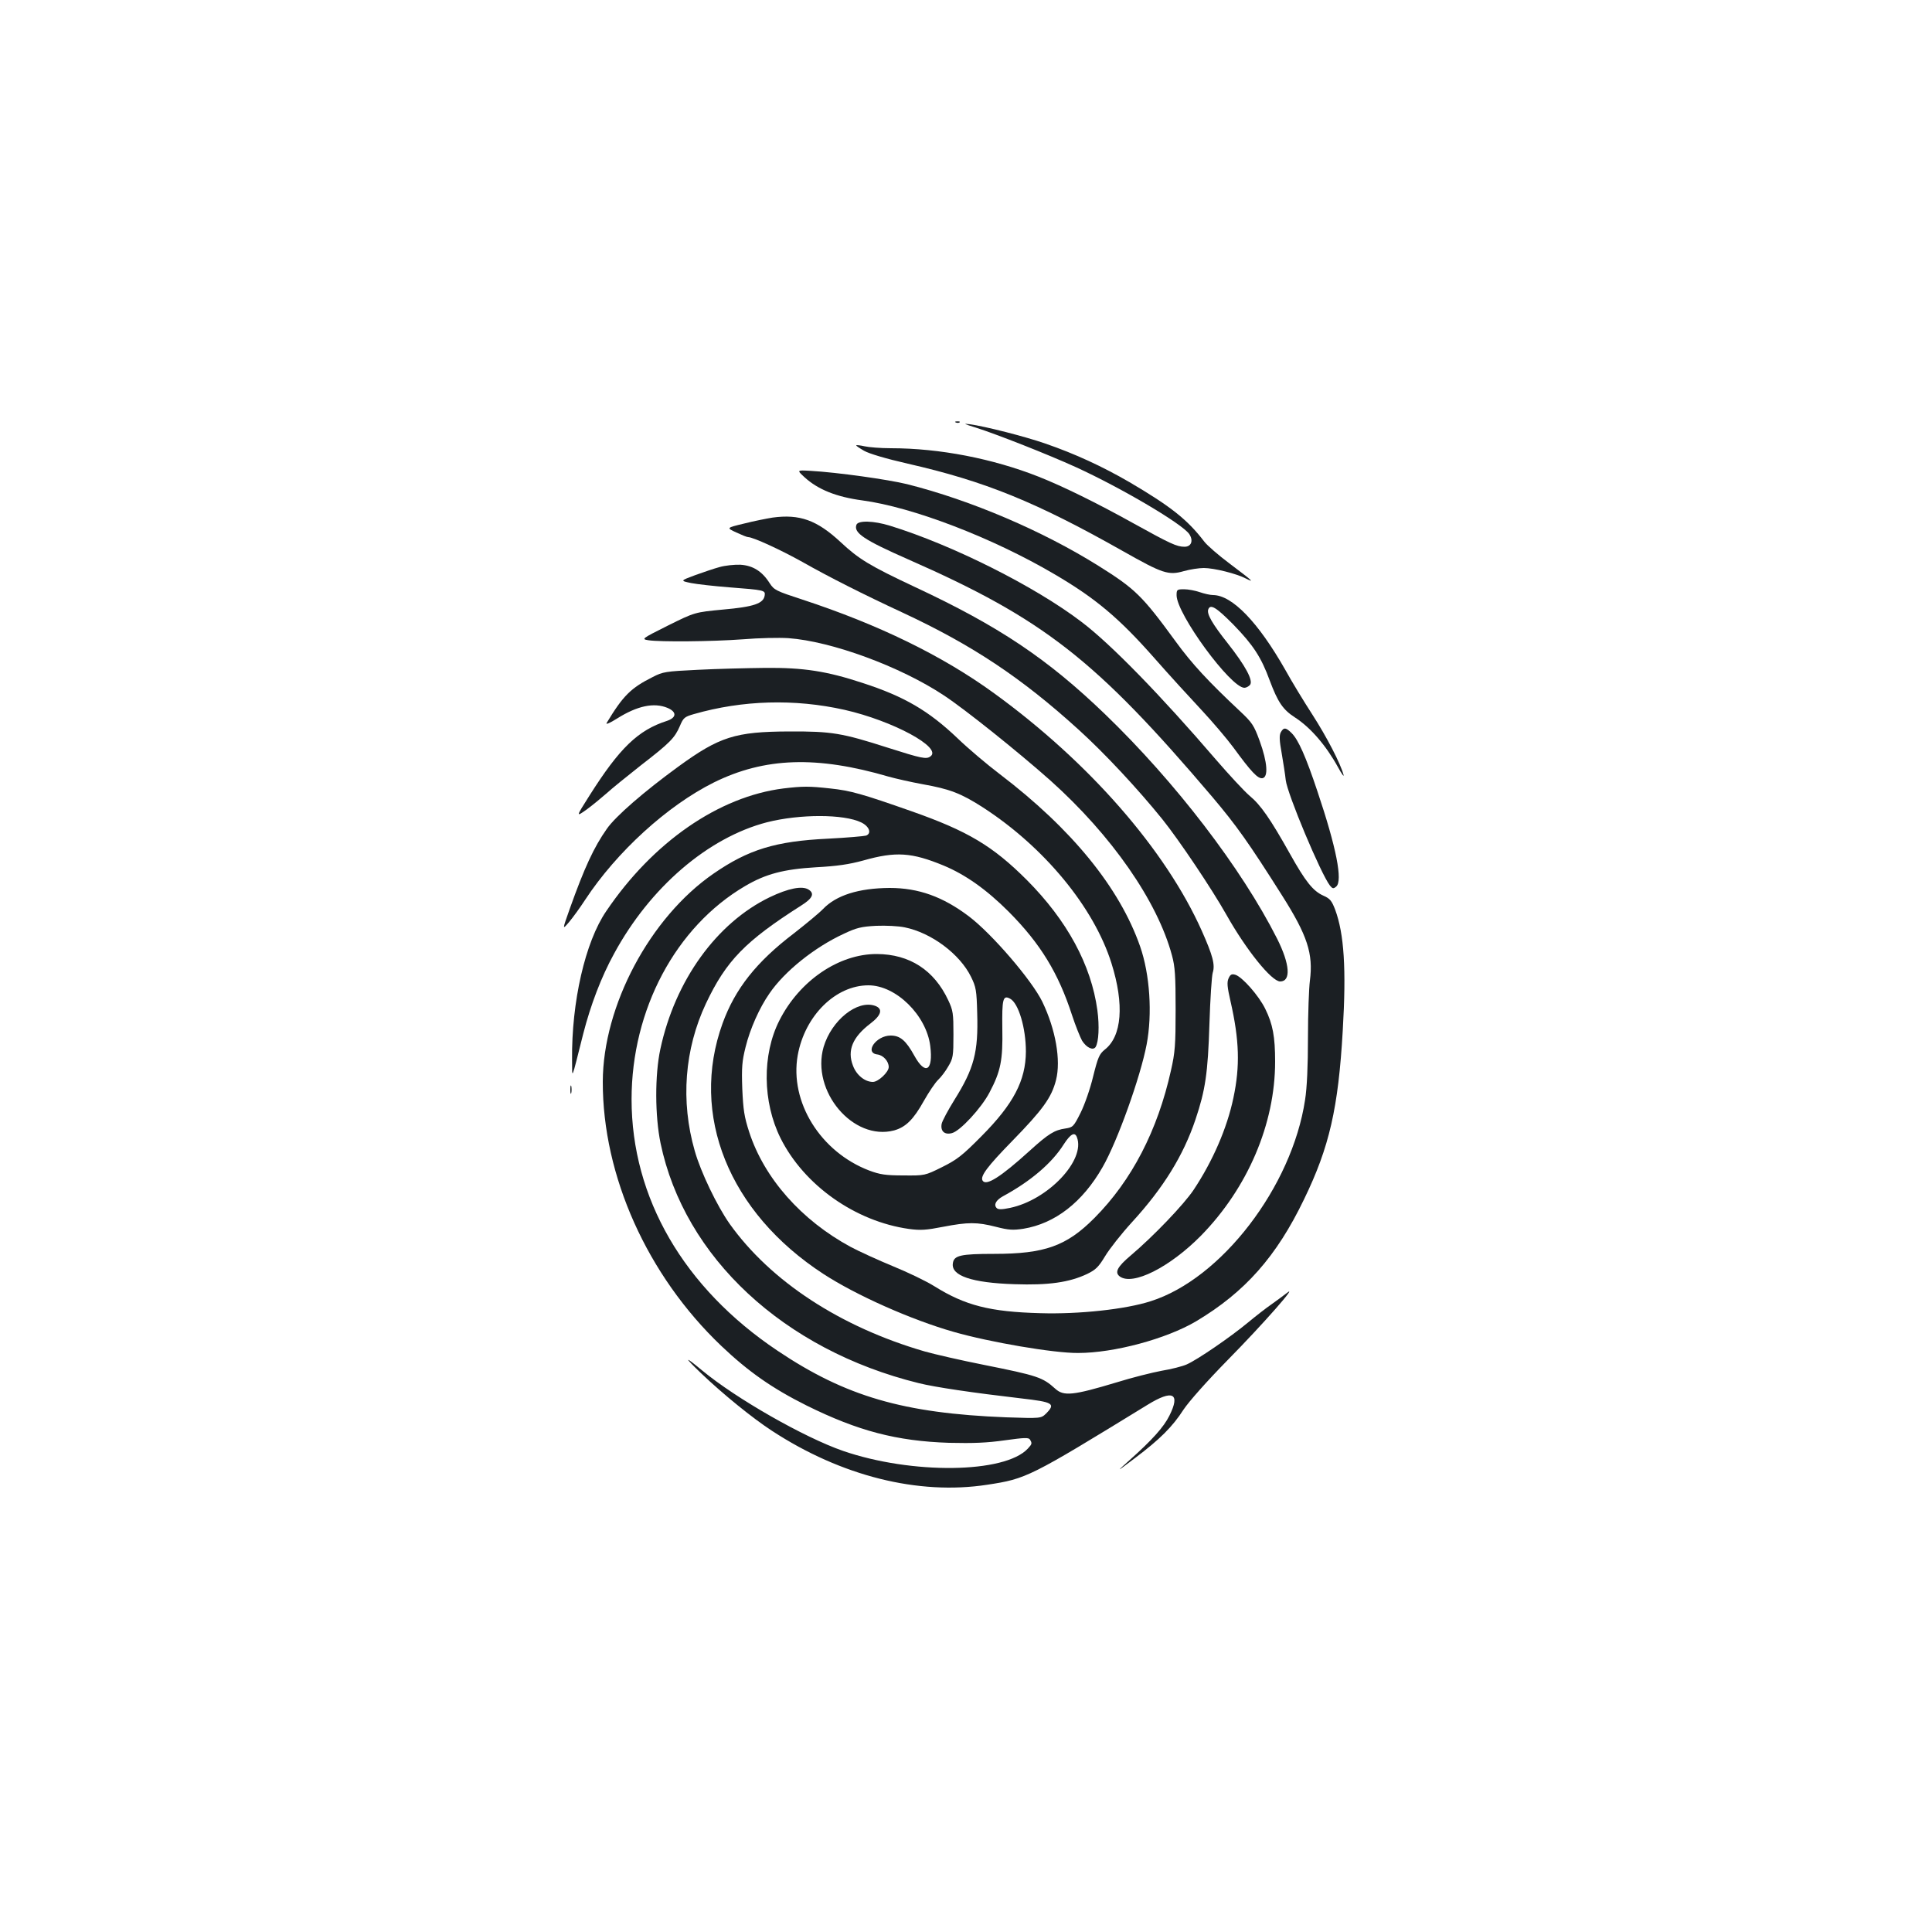 <?xml version="1.0" standalone="no"?>
<!DOCTYPE svg PUBLIC "-//W3C//DTD SVG 20010904//EN"
 "http://www.w3.org/TR/2001/REC-SVG-20010904/DTD/svg10.dtd">
<svg version="1.0" xmlns="http://www.w3.org/2000/svg"
 width="1000pt" height="1000pt" viewBox="0 0 1000 1000"
 preserveAspectRatio="xMidYMid meet">
<g transform="translate(0,1000) scale(0.1,-0.1)"
fill="#1b1f23" stroke="none">
<path d="M4948 7813 c7 -3 16 -2 19 1 4 3 -2 6 -13 5 -11 0 -14 -3 -6 -6z"/>
<path d="M5050 7787 c110 -35 374 -139 519 -205 238 -109 553 -295 587 -347
22 -34 10 -65 -25 -65 -40 0 -74 16 -262 120 -194 108 -370 194 -494 243 -236
93 -511 147 -764 147 -53 0 -114 5 -136 10 -22 5 -41 7 -43 5 -2 -2 16 -14 40
-28 26 -15 113 -41 227 -67 399 -91 663 -198 1114 -453 205 -116 235 -126 315
-103 32 9 78 16 103 16 52 0 170 -29 219 -55 46 -23 35 -13 -87 79 -56 42
-115 93 -130 113 -87 114 -175 183 -388 308 -138 80 -280 146 -434 199 -106
37 -315 90 -391 100 -37 5 -32 2 30 -17z"/>
<path d="M4164 7530 c70 -64 165 -102 299 -120 261 -35 673 -193 993 -381 214
-125 336 -228 517 -433 78 -89 189 -210 246 -271 56 -60 131 -148 165 -194 92
-126 126 -162 150 -159 32 5 26 83 -14 193 -30 82 -39 95 -103 155 -161 151
-247 243 -332 360 -173 237 -209 272 -399 391 -289 181 -661 340 -991 423 -98
24 -359 61 -501 69 -70 4 -70 4 -30 -33z"/>
<path d="M3999 7321 c-31 -5 -97 -18 -148 -31 -92 -22 -92 -22 -40 -46 28 -13
55 -24 61 -24 25 0 167 -65 280 -128 141 -80 320 -170 518 -262 363 -169 617
-338 912 -606 135 -122 308 -308 434 -464 86 -107 256 -360 332 -495 103 -183
234 -345 278 -345 57 0 51 89 -16 222 -184 364 -526 810 -890 1161 -298 287
-550 456 -985 659 -234 110 -290 144 -385 233 -122 113 -211 145 -351 126z"/>
<path d="M4433 7284 c-16 -42 40 -79 267 -179 702 -309 970 -518 1575 -1230
125 -148 187 -235 361 -510 131 -207 162 -301 144 -441 -5 -38 -10 -170 -10
-294 0 -146 -5 -260 -15 -323 -68 -450 -433 -926 -799 -1042 -130 -42 -371
-68 -571 -62 -262 7 -389 40 -548 139 -43 27 -139 73 -215 104 -75 31 -174 76
-219 100 -255 138 -447 355 -525 594 -26 80 -31 115 -36 225 -4 111 -1 143 17
215 23 94 72 204 123 277 78 115 234 240 386 310 65 31 91 37 167 41 51 2 115
-1 148 -8 138 -28 285 -138 343 -256 26 -53 29 -70 32 -189 6 -201 -16 -285
-118 -448 -33 -53 -63 -109 -66 -124 -7 -38 15 -58 53 -48 42 10 153 130 195
211 58 110 69 167 66 331 -2 152 3 174 40 154 44 -23 82 -152 82 -274 -1 -150
-64 -271 -230 -438 -100 -101 -126 -121 -204 -160 -89 -44 -89 -44 -200 -43
-93 0 -122 5 -176 25 -253 96 -414 355 -371 597 37 205 196 362 366 362 143 0
300 -155 320 -314 16 -128 -25 -154 -82 -51 -44 80 -74 105 -123 105 -76 0
-138 -90 -68 -98 30 -4 58 -35 58 -65 0 -26 -54 -77 -82 -77 -41 0 -85 35
-103 84 -31 79 -2 148 90 218 58 44 66 77 24 92 -92 32 -225 -75 -266 -213
-66 -229 153 -488 365 -432 60 17 100 56 154 153 26 46 59 95 74 109 14 13 38
44 52 69 25 42 27 53 27 165 0 110 -2 125 -27 178 -73 156 -200 238 -369 239
-197 1 -401 -138 -505 -344 -90 -177 -87 -422 6 -609 122 -244 387 -431 665
-470 60 -8 89 -6 176 11 130 25 176 25 274 0 66 -17 88 -18 142 -10 164 27
306 137 410 319 77 134 196 467 228 635 30 158 17 362 -34 508 -106 303 -353
607 -726 891 -66 50 -164 133 -218 185 -150 143 -276 217 -492 287 -185 61
-306 80 -505 78 -96 -1 -254 -5 -350 -10 -164 -8 -179 -10 -231 -37 -114 -57
-154 -97 -239 -238 -6 -10 16 -1 54 23 105 66 191 84 261 55 49 -21 47 -50 -2
-67 -151 -48 -247 -142 -402 -387 -71 -112 -71 -112 -13 -71 31 23 77 61 102
83 25 23 104 87 175 143 154 119 177 143 204 205 18 43 24 48 73 62 251 72
520 80 779 22 251 -57 508 -196 445 -241 -21 -16 -45 -11 -221 45 -237 76
-290 85 -510 84 -279 -1 -361 -27 -574 -182 -176 -128 -326 -258 -370 -322
-67 -95 -116 -201 -192 -414 -39 -110 -39 -110 -3 -68 20 24 57 75 83 115 163
248 425 487 666 607 263 130 533 139 905 30 36 -10 115 -28 175 -39 141 -25
199 -47 314 -121 316 -205 573 -516 664 -806 67 -213 54 -378 -35 -447 -28
-23 -35 -39 -60 -139 -15 -63 -44 -146 -65 -188 -36 -72 -40 -75 -78 -81 -57
-8 -88 -27 -185 -115 -151 -137 -226 -184 -244 -155 -14 22 24 73 153 205 158
162 204 225 227 316 26 102 -2 262 -71 405 -54 111 -260 351 -380 442 -135
102 -261 147 -410 147 -161 -1 -277 -38 -345 -109 -19 -20 -88 -77 -152 -127
-193 -147 -303 -286 -368 -465 -171 -473 32 -978 522 -1297 169 -110 454 -237
675 -300 185 -53 517 -110 643 -109 186 0 457 73 611 164 253 151 416 335 559
632 131 270 177 472 200 872 19 321 7 501 -39 626 -18 47 -27 58 -61 73 -54
24 -93 73 -174 218 -101 180 -151 252 -208 299 -27 23 -106 108 -175 188 -285
332 -544 598 -695 712 -241 184 -670 399 -992 498 -84 26 -164 28 -173 5z
m1141 -3170 c46 -119 -150 -325 -346 -366 -43 -9 -61 -9 -69 -1 -17 17 -4 41
32 61 144 78 254 172 315 269 35 54 57 66 68 37z"/>
<path d="M3725 7065 c-27 -7 -85 -27 -127 -42 -78 -29 -78 -29 -20 -41 31 -6
120 -16 197 -22 181 -14 187 -15 183 -42 -6 -42 -57 -59 -215 -73 -147 -14
-147 -14 -286 -83 -138 -69 -138 -70 -100 -76 61 -9 326 -7 488 5 83 7 188 9
235 6 224 -16 580 -147 805 -296 111 -73 389 -296 552 -441 317 -284 554 -625
629 -905 16 -58 19 -106 19 -280 0 -183 -3 -223 -24 -315 -69 -311 -203 -570
-396 -764 -144 -145 -257 -186 -519 -186 -174 0 -209 -8 -214 -49 -10 -64 98
-101 319 -108 175 -6 283 9 376 53 45 22 59 36 93 92 22 37 85 117 140 177
162 177 265 344 328 531 51 152 64 239 72 494 4 129 12 249 17 265 13 41 1 88
-57 218 -187 418 -583 872 -1075 1229 -267 194 -597 355 -993 485 -135 44
-145 49 -168 84 -39 62 -87 92 -152 96 -32 1 -79 -4 -107 -12z"/>
<path d="M6090 6919 c0 -97 280 -479 351 -479 9 0 22 7 29 15 18 22 -23 98
-115 215 -81 102 -110 153 -101 176 11 29 41 11 130 -79 103 -106 144 -169
188 -289 42 -112 68 -151 130 -191 81 -52 162 -146 224 -259 19 -35 32 -52 28
-38 -16 59 -87 196 -161 311 -44 68 -108 173 -141 233 -140 246 -274 385 -373
386 -15 0 -46 7 -69 15 -23 8 -60 15 -81 15 -37 0 -39 -2 -39 -31z"/>
<path d="M6629 6209 c-8 -16 -7 -42 5 -108 8 -47 18 -110 21 -139 8 -71 182
-486 229 -546 13 -16 18 -17 32 -5 35 29 1 202 -97 493 -60 180 -99 267 -133
301 -31 31 -42 31 -57 4z"/>
<path d="M4055 5919 c-334 -42 -675 -277 -917 -635 -109 -159 -180 -470 -177
-769 1 -103 -6 -118 58 135 38 148 93 293 159 413 186 344 487 602 792 681
170 43 398 43 488 -1 41 -20 55 -56 25 -68 -10 -3 -99 -11 -198 -16 -271 -13
-411 -56 -592 -181 -329 -227 -572 -684 -573 -1077 -1 -487 230 -1002 613
-1367 141 -134 264 -220 442 -309 267 -132 466 -184 737 -193 127 -3 197 0
289 13 101 14 123 15 130 4 12 -20 11 -23 -11 -47 -120 -129 -601 -134 -956
-12 -202 70 -554 271 -729 416 -95 79 -97 73 -5 -15 112 -107 266 -232 366
-297 358 -234 757 -334 1114 -279 203 31 217 38 830 414 130 80 171 60 113
-56 -29 -59 -89 -126 -208 -232 -70 -63 -70 -63 31 13 127 96 192 160 250 250
28 42 121 147 228 256 188 191 370 399 306 347 -19 -15 -55 -41 -80 -59 -25
-17 -79 -59 -120 -93 -93 -77 -261 -192 -317 -217 -22 -10 -81 -25 -130 -33
-48 -9 -153 -35 -233 -60 -226 -68 -274 -73 -318 -33 -65 59 -92 68 -367 123
-121 24 -260 56 -309 70 -437 127 -797 363 -1009 660 -65 92 -150 268 -181
378 -74 257 -53 527 58 763 105 222 204 323 493 507 59 37 70 62 39 82 -33 22
-106 7 -202 -39 -275 -133 -490 -431 -566 -786 -29 -134 -28 -347 1 -487 123
-591 638 -1070 1336 -1242 84 -21 281 -50 530 -79 166 -19 180 -27 130 -78
-27 -26 -27 -26 -208 -20 -531 21 -830 108 -1183 345 -485 325 -755 791 -755
1301 0 464 228 893 588 1104 107 63 200 87 366 97 111 6 171 15 245 35 169 48
251 42 416 -26 113 -47 222 -124 337 -239 164 -165 257 -317 328 -536 18 -55
42 -114 52 -132 23 -36 57 -52 70 -32 16 27 20 108 9 190 -32 235 -157 465
-365 674 -177 177 -307 254 -597 356 -256 90 -316 107 -421 118 -108 12 -142
12 -242 0z"/>
<path d="M6359 4936 c-9 -20 -7 -44 10 -118 46 -202 50 -336 15 -501 -33 -157
-107 -327 -206 -476 -51 -76 -208 -240 -325 -339 -70 -59 -85 -88 -57 -109 67
-49 258 47 420 211 242 247 384 579 384 901 0 129 -12 194 -51 273 -33 68
-120 167 -156 177 -18 5 -25 1 -34 -19z"/>
<path d="M2952 4360 c0 -19 2 -27 5 -17 2 9 2 25 0 35 -3 9 -5 1 -5 -18z"/>
</g>
</svg>
